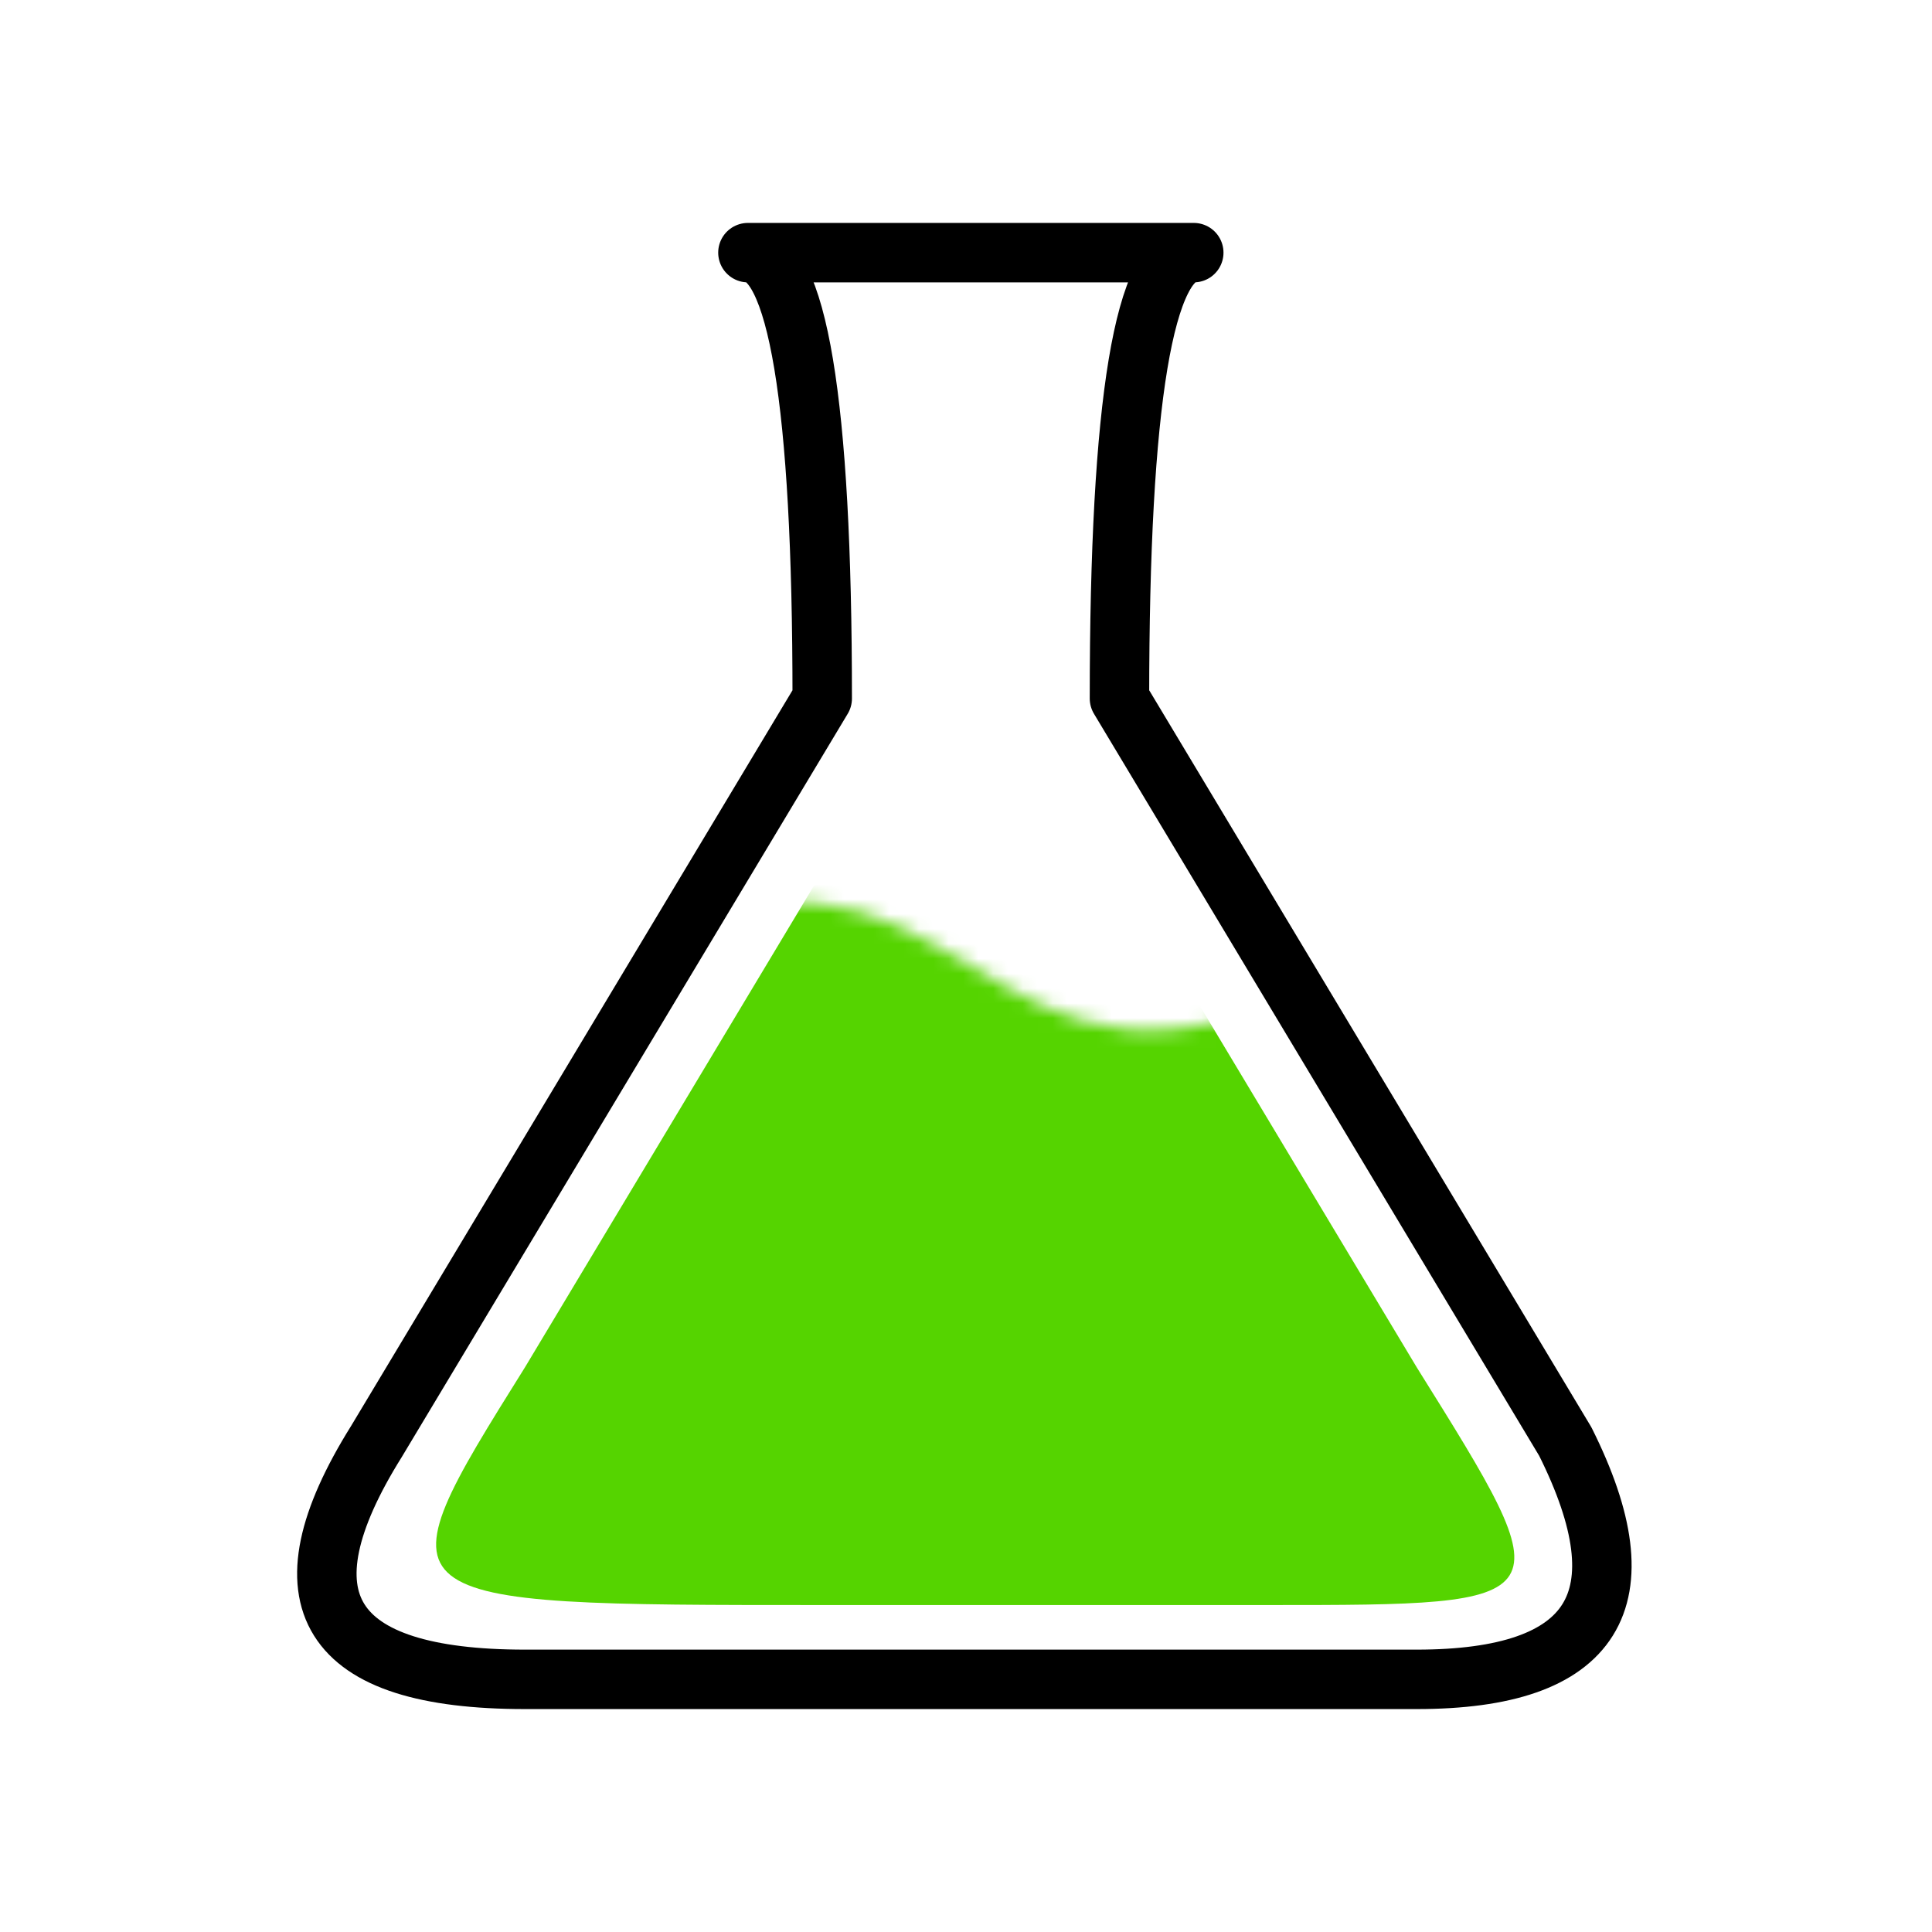 <?xml version="1.0" encoding="UTF-8" standalone="no"?>
<svg
   xmlns:dc="http://purl.org/dc/elements/1.1/"
   xmlns:cc="http://creativecommons.org/ns#"
   xmlns:rdf="http://www.w3.org/1999/02/22-rdf-syntax-ns#"
   xmlns:svg="http://www.w3.org/2000/svg"
   xmlns="http://www.w3.org/2000/svg"
   xmlns:sodipodi="http://sodipodi.sourceforge.net/DTD/sodipodi-0.dtd"
   xmlns:inkscape="http://www.inkscape.org/namespaces/inkscape"
   width="130"
   height="130"
   viewbox="0 0 100 100"
   fill="transparent"
   version="1.1"
   id="svg23"
   sodipodi:docname="conical-flask.svg"
   style="stroke:#000000;stroke-width:4px;stroke-linejoin:round"
   inkscape:version="0.92.5 (2060ec1f9f, 2020-04-08)"
   inkscape:export-filename="/home/igor/IdeaProjects/umalabs/conical-flask.png"
   inkscape:export-xdpi="155.68401"
   inkscape:export-ydpi="155.68401">
  <sodipodi:namedview
     pagecolor="#ffffff"
     bordercolor="#666666"
     borderopacity="1"
     objecttolerance="10"
     gridtolerance="10"
     guidetolerance="10"
     inkscape:pageopacity="1"
     inkscape:pageshadow="2"
     inkscape:window-width="1920"
     inkscape:window-height="1027"
     id="namedview25"
     showgrid="false"
     inkscape:pagecheckerboard="false"
     fit-margin-top="15"
     fit-margin-left="20"
     fit-margin-right="20"
     fit-margin-bottom="15"
     inkscape:zoom="2.36"
     inkscape:cx="58.987998"
     inkscape:cy="105.15753"
     inkscape:window-x="0"
     inkscape:window-y="0"
     inkscape:window-maximized="1"
     inkscape:current-layer="svg23" />
  <defs
     id="defs17">
    <mask
       id="mask">
      <g
         id="g14"
         style="fill:#000000;stroke-width:0">
        <path
           d="m 0,50 h 25 c 25,-15 25,15 50,0 h 25 v 50 H 0"
           id="path2"
           inkscape:connector-curvature="0"
           style="fill:#ffffff" />
        <circle
           cx="45"
           cy="65"
           r="8"
           id="circle4" />
        <circle
           cx="65"
           cy="70"
           r="5"
           id="circle6" />
        <circle
           cx="52"
           cy="80"
           r="4"
           id="circle8" />
        <circle
           cx="35"
           cy="85"
           r="3"
           id="circle10" />
        <circle
           cx="65"
           cy="88"
           r="2"
           id="circle12" />
      </g>
    </mask>
  </defs>
  <path
     d="m 50.326,17 h 30 q -5,0 -5,30 l 30,50 q 8,16 -10,16 h -60 q -20,0 -10,-16 l 30,-50 q 0,-30 -5,-30 h 1"
     id="path19"
     inkscape:connector-curvature="0" />
  <path
     mask="url(#mask)"
     d="M 50,27 80,77 C 90,93 90,93 70,93 H 40 C 10,93 10,93 20,77"
     id="path21"
     inkscape:connector-curvature="0"
     style="fill:#55d400;stroke-width:0"
     transform="translate(15.326,15)" />
</svg>
